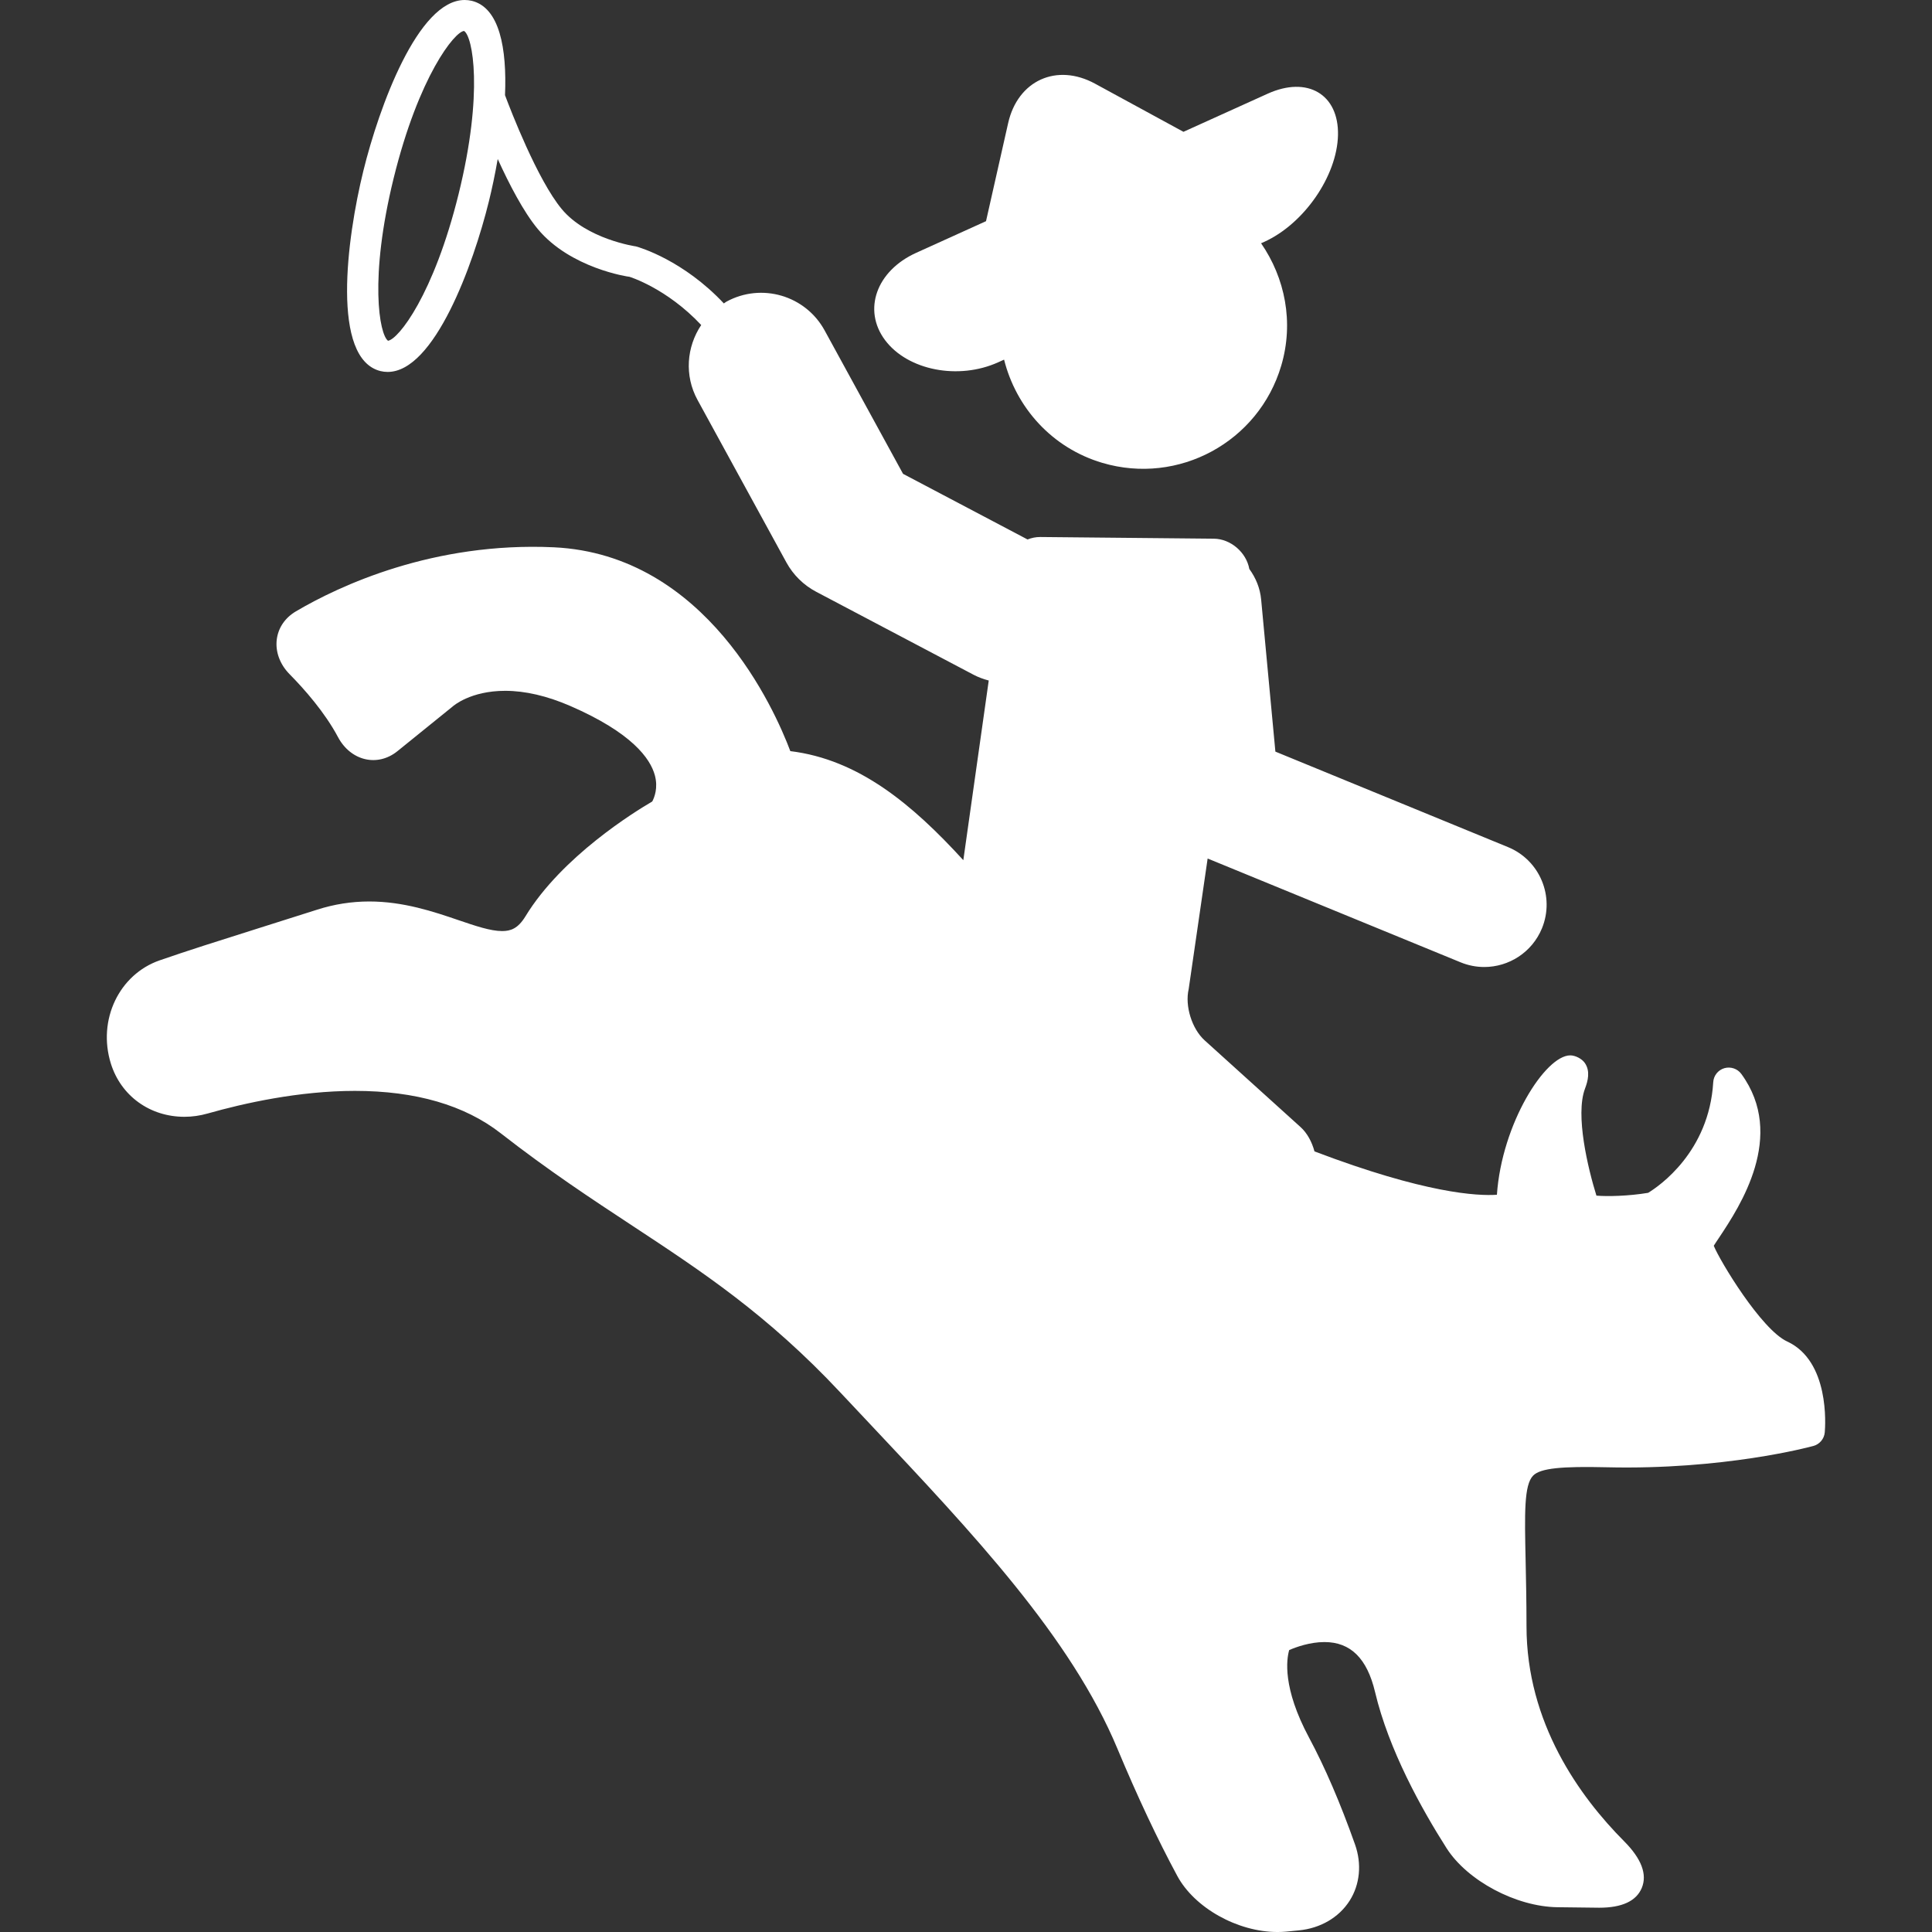 <?xml version="1.0"?>
<svg xmlns="http://www.w3.org/2000/svg" xmlns:xlink="http://www.w3.org/1999/xlink" version="1.1" id="Capa_1" x="0px" y="0px" width="512px" height="512px" viewBox="0 0 593.133 593.133" style="enable-background:new 0 0 593.133 593.133;" xml:space="preserve" class="hovered-paths"><rect x="0" y="0" width="593.133" height="593.133" fill="#333333" stroke="none"/><g><g>
	<path d="M548.68,411.848c-7.994-3.691-20.693-24.796-22.549-29.396c0.421-0.688,1.043-1.597,1.77-2.687   c6.168-9.295,20.578-31.06,6.693-50.061c-1.186-1.625-3.28-2.313-5.202-1.769c-1.94,0.573-3.309,2.285-3.423,4.303   c-1.281,21.42-16.62,31.92-19.986,33.966c-6.072,1.014-12.546,1.147-15.873,0.861c-2.592-8.339-6.551-24.738-3.51-32.848   c0.89-2.361,1.683-5.384-0.058-7.889c-0.898-1.291-2.897-2.324-4.466-2.324c-7.659,0-21.009,20.952-22.52,42.792   c-5.947,0.402-21.907-0.354-56.007-13.311c-0.784-2.917-2.248-5.642-4.266-7.459l-29.452-26.631   c-3.921-3.538-6.11-10.576-4.905-15.73l5.823-40.096l77.667,31.872c2.381,0.976,4.838,1.435,7.258,1.435   c7.525,0,14.669-4.476,17.71-11.867c4.006-9.773-0.66-20.942-10.434-24.949l-71.402-29.309l-4.37-46.665   c-0.325-3.548-1.674-6.732-3.634-9.41c-0.918-5.097-5.719-9.247-10.901-9.295l-53.282-0.516c-1.358-0.01-2.668,0.268-3.901,0.755   l-38.222-20.148l-24.069-44.016c-5.891-10.777-19.393-14.726-30.169-8.836c-0.277,0.153-0.507,0.373-0.775,0.536   c-12.393-13.215-25.78-17.193-27.004-17.509c-0.153-0.019-15.08-2.199-22.768-11.465c-7.468-9.008-15.683-30.323-17.414-34.96   c0.593-14.315-1.645-26.852-10.184-28.965C144.119,0.086,143.382,0,142.646,0c-14.334,0-26.278,32.904-31.068,52.354   c-5.202,21.104-9.945,57.806,5.25,61.573c0.708,0.172,1.444,0.258,2.19,0.258c14.334,0,26.278-32.904,31.069-52.354   c0.965-3.901,1.903-8.348,2.715-13.015c3.5,7.698,7.899,16.189,12.278,21.468c10.021,12.078,27.798,14.688,28.143,14.688h0.01   c0.153,0.048,11.446,3.519,22.042,14.812c-4.466,6.665-5.24,15.482-1.128,23.007l27.282,49.888   c2.104,3.834,5.278,6.961,9.142,8.998l48.319,25.475c1.511,0.794,3.079,1.349,4.657,1.769l-7.803,55.157   c-15.702-17.184-32.14-30.916-53.11-33.479c-4.791-12.728-25.771-60.349-72.599-62.577c-36.988-1.711-65.819,11.791-79.178,19.661   c-3.328,1.96-5.412,5.011-5.881,8.587c-0.488,3.777,0.937,7.659,3.882,10.662c4.571,4.628,10.863,11.752,14.917,19.374   c3.882,7.287,12.125,9.266,18.255,4.293l16.916-13.684c0.22-0.201,5.499-4.829,16.142-4.829c6.168,0,12.89,1.568,20.005,4.657   c18.886,8.214,24.537,16.094,25.943,21.257c1.052,3.863-0.134,6.818-0.793,8.061c-5.259,3.06-27.731,16.878-38.929,35.257   c-2.285,3.749-4.513,4.523-7.153,4.523c-3.566,0-8.166-1.568-13.502-3.385c-7.459-2.543-16.744-5.699-27.292-5.699   c-5.403,0-10.777,0.841-15.969,2.505l-18.322,5.804c-12.116,3.825-21.659,6.847-30.083,9.773   c-12.355,4.294-19.145,18.226-14.956,31.69c3.108,9.917,11.972,16.333,22.587,16.333c2.381,0,4.771-0.344,7.095-1.004   c11.15-3.165,28.056-6.952,45.25-6.952c18.628,0,33.689,4.38,44.762,13.015c14.717,11.475,27.836,20.11,40.526,28.458   c21.238,13.98,41.291,27.177,63.658,51.035l9.104,9.678c31.795,33.755,61.831,65.637,76.07,99.842   c6.11,14.621,12.278,27.731,18.341,38.977c5.288,9.812,18.513,17.222,30.763,17.222c0.927,0,1.826-0.038,2.725-0.124l3.815-0.373   c6.637-0.641,12.326-3.959,15.606-9.104c3.175-4.981,3.787-11.293,1.654-17.299c-4.476-12.632-9.219-23.667-14.114-32.789   c-8.195-15.3-6.914-24.031-6.092-26.871c2.123-0.918,6.359-2.457,10.825-2.457c8.014,0,13.091,5.011,15.539,15.338   c4.198,17.748,14.258,35.869,21.955,47.946c6.388,10.002,21.344,17.958,34.043,18.121l12.813,0.153c7,0,11.389-2.037,13.072-6.072   c1.73-4.16-0.096-8.97-5.403-14.315c-13.684-13.741-29.987-36.347-29.987-66.048c0-7.727-0.153-14.363-0.269-20.062   c-0.315-14.525-0.516-23.284,2.305-26.163c2.248-2.314,8.97-2.878,22.511-2.562c35.955,0.87,62.472-6.244,63.523-6.541   c1.932-0.525,3.337-2.199,3.5-4.198C560.403,437.504,561.703,417.862,548.68,411.848z M140.8,59.546   c-7.631,30.925-18.465,44.609-21.678,45.068c-2.629-1.913-5.861-19.077,1.75-49.983c7.717-31.269,18.714-44.915,21.592-45.125   C145.104,11.083,148.508,28.276,140.8,59.546z" data-original="#000000" class="hovered-path active-path" data-old_color="#000000" fill="#FFFFFF"/>
	<path d="M410.769,41.501c0.287-12.565-9.38-18.264-21.602-12.728l-25.838,11.695l-27.138-14.774   c-11.771-6.417-23.715-1.004-26.68,12.078l-6.799,30.131l-21.439,9.715c-12.23,5.537-16.495,17.538-9.543,26.823   c6.971,9.276,22.529,12.307,34.75,6.771l1.778-0.803c3.682,14.659,14.621,27.081,30.15,31.69   c23.419,6.933,48.014-6.426,54.937-29.835c3.95-13.349,1.147-26.957-6.187-37.581l0.946-0.421   C400.317,68.735,410.473,54.066,410.769,41.501z" data-original="#000000" class="hovered-path active-path" data-old_color="#000000" fill="#FFFFFF"/>
</g></g> </svg>
